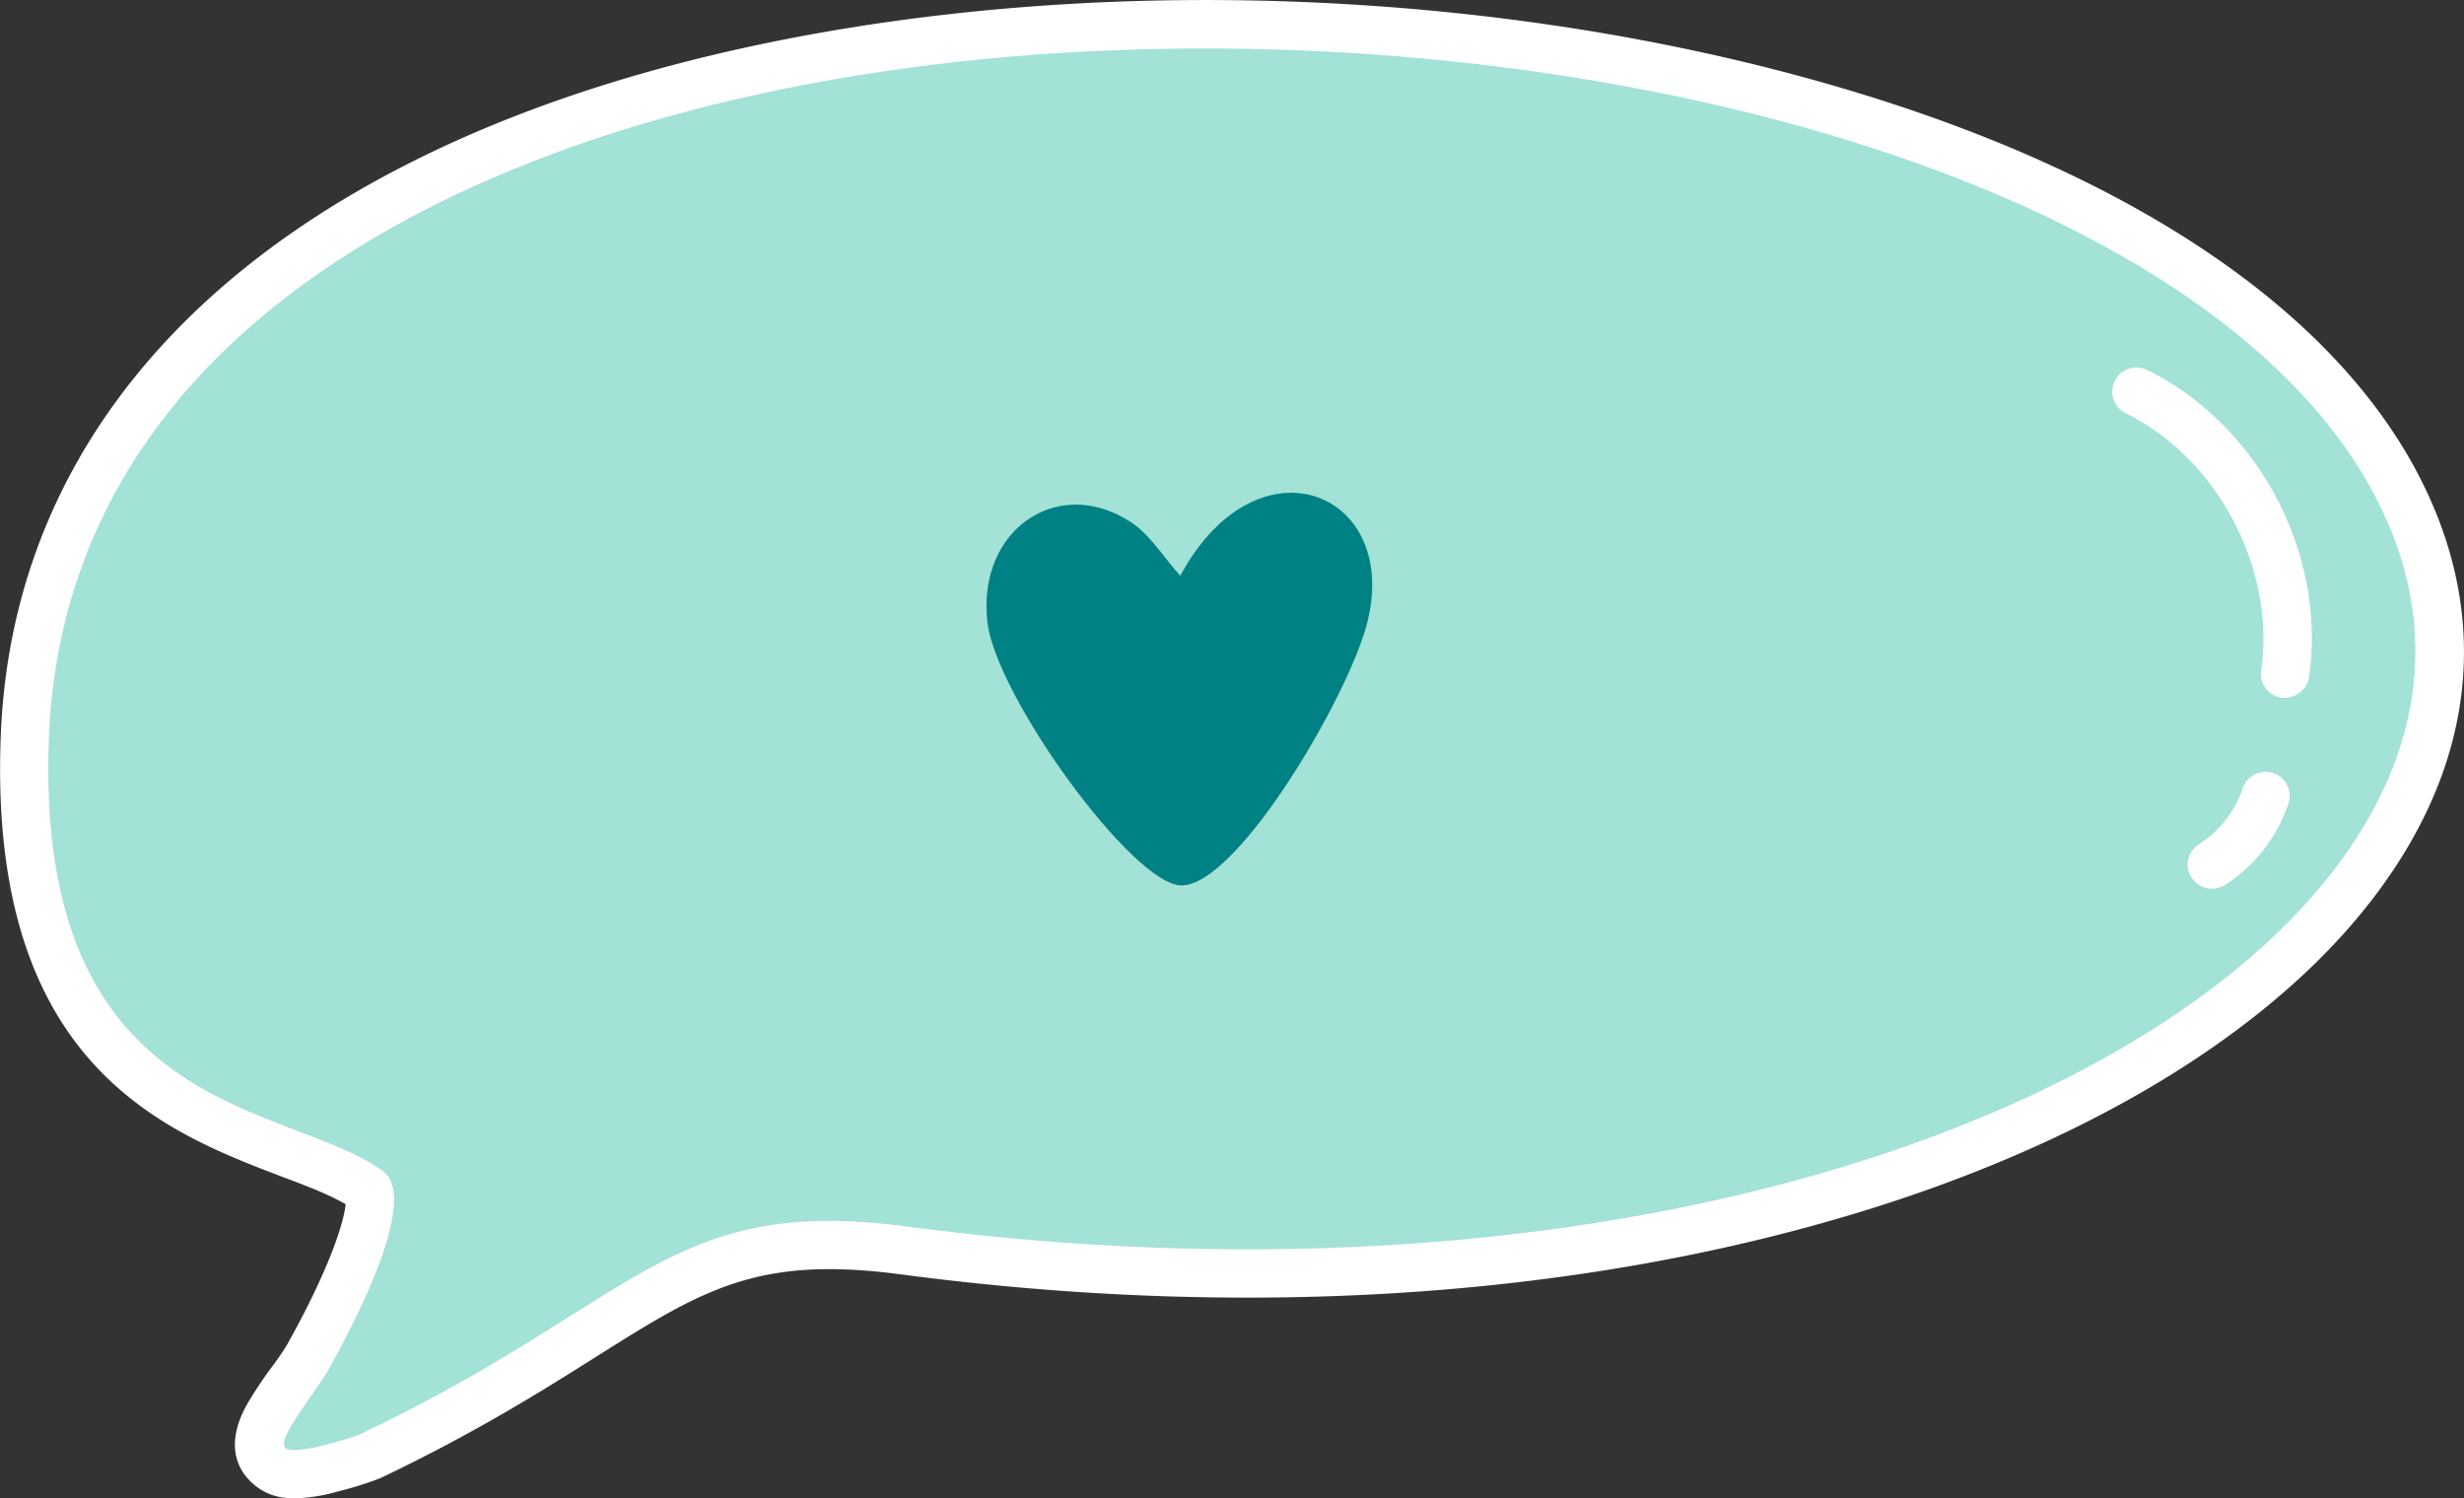 <svg xmlns="http://www.w3.org/2000/svg" width="993.7" height="604.3" viewBox="0 0 993.7 604.3">
  <rect x="0" y="0" width="993.7" height="604.3" fill="#333333" stroke="none"/>
  <title>love125_341898996</title>
  <g id="Layer_2" data-name="Layer 2">
    <g id="love125_341898996">
      <g>
        <g>
          <g>
            <path d="M964.7,215C862.2-42.6,34-75.2,19.7,297.8c-5.8,153.3,96.5,146.5,134.7,174.5,15.3,11.2-12.4,63-21.5,79.4-5.6,10-22.6,28.7-17.7,32.4s28.4-4.9,29.7-5.5c112.7-53.4,124.3-96.8,221.1-83.9C746.6,545.1,1030,379.1,964.7,215Z" fill="#fff"/>
            <path d="M118.7,604.3c-5.7,0-10.7-1.3-15.1-4.6s-15-13.3-4.1-33.1a175.8,175.8,0,0,1,9.9-15,100.6,100.6,0,0,0,6.4-9.3c18-32.3,22.9-49.9,23.6-56.6-6.6-3.9-16-7.5-25.9-11.2C66.4,456.5-4.8,429.4.3,297,5.8,151.8,127.8,48.1,334.9,12.5,461.3-9.2,604.4-2.4,727.6,31.2,861.4,67.7,952,130.4,982.8,207.8c20.9,52.6,11.6,106.6-27,156.1-44.3,56.8-124.7,103.3-226.4,130.9C620,524.6,493.5,531.2,363.5,514c-58.1-7.7-79.9,6-123.4,33.4-21.7,13.7-48.8,30.7-86.8,48.8a146.5,146.5,0,0,1-17.3,5.4A68.4,68.4,0,0,1,118.7,604.3ZM486.4,38.9a860.4,860.4,0,0,0-144.9,12C252.9,66.1,46,120.8,39.2,298.5c-4,104.5,45,123.1,88.2,139.6,14.2,5.4,27.7,10.5,38.5,18.5,19.6,14.3,16.3,43.9-11,95.3,26.5-13.5,46.5-26.1,64.5-37.5,46.5-29.2,77.2-48.6,149.2-39,125,16.5,246.2,10.3,350.5-18.1C812.8,431.8,886,390.1,925,340c20.7-26.5,41.2-68.5,21.6-117.8C920.8,157.4,837.3,101.5,717.3,68.8,644.8,49,565.1,38.9,486.4,38.9Z" fill="#fff"/>
          </g>
          <path d="M19.7,297.8C34-75.2,862.2-42.6,964.7,215,1030,379.1,746.6,545.1,366,494.7c-96.8-12.9-108.4,30.5-221.1,83.9-1.3.6-25.4,8.7-29.7,5.5s12.1-22.4,17.7-32.4c9.1-16.4,36.8-68.2,21.5-79.4C116.2,444.3,13.9,451.1,19.7,297.8Z" fill="#a3e2d6"/>
        </g>
        <path d="M921.5,281.4h-1.4a9.7,9.7,0,0,1-8.2-11c5.9-40.9-17.5-85.5-54.6-103.7a9.7,9.7,0,0,1,8.6-17.5c45,22.2,72.5,74.3,65.3,124A9.9,9.9,0,0,1,921.5,281.4Z" fill="#fff"/>
        <path d="M892.1,358.4a9.7,9.7,0,0,1-5.3-17.9,43.6,43.6,0,0,0,17.7-22.6,9.7,9.7,0,0,1,18.4,6.2,63,63,0,0,1-25.5,32.8A10.4,10.4,0,0,1,892.1,358.4Z" fill="#fff"/>
        <path d="M398.2,250.8c-4.2-36.8,27.9-59.2,57.3-40.6,8.3,5.2,14,15,20.5,22,31.9-59.1,92.1-32.7,74.1,23.4-10.3,32-52,101.5-73.6,101.5C456.9,357.1,401.5,280.5,398.2,250.8Z" fill="#008184"/>
      </g>
    </g>
  </g>
</svg>
